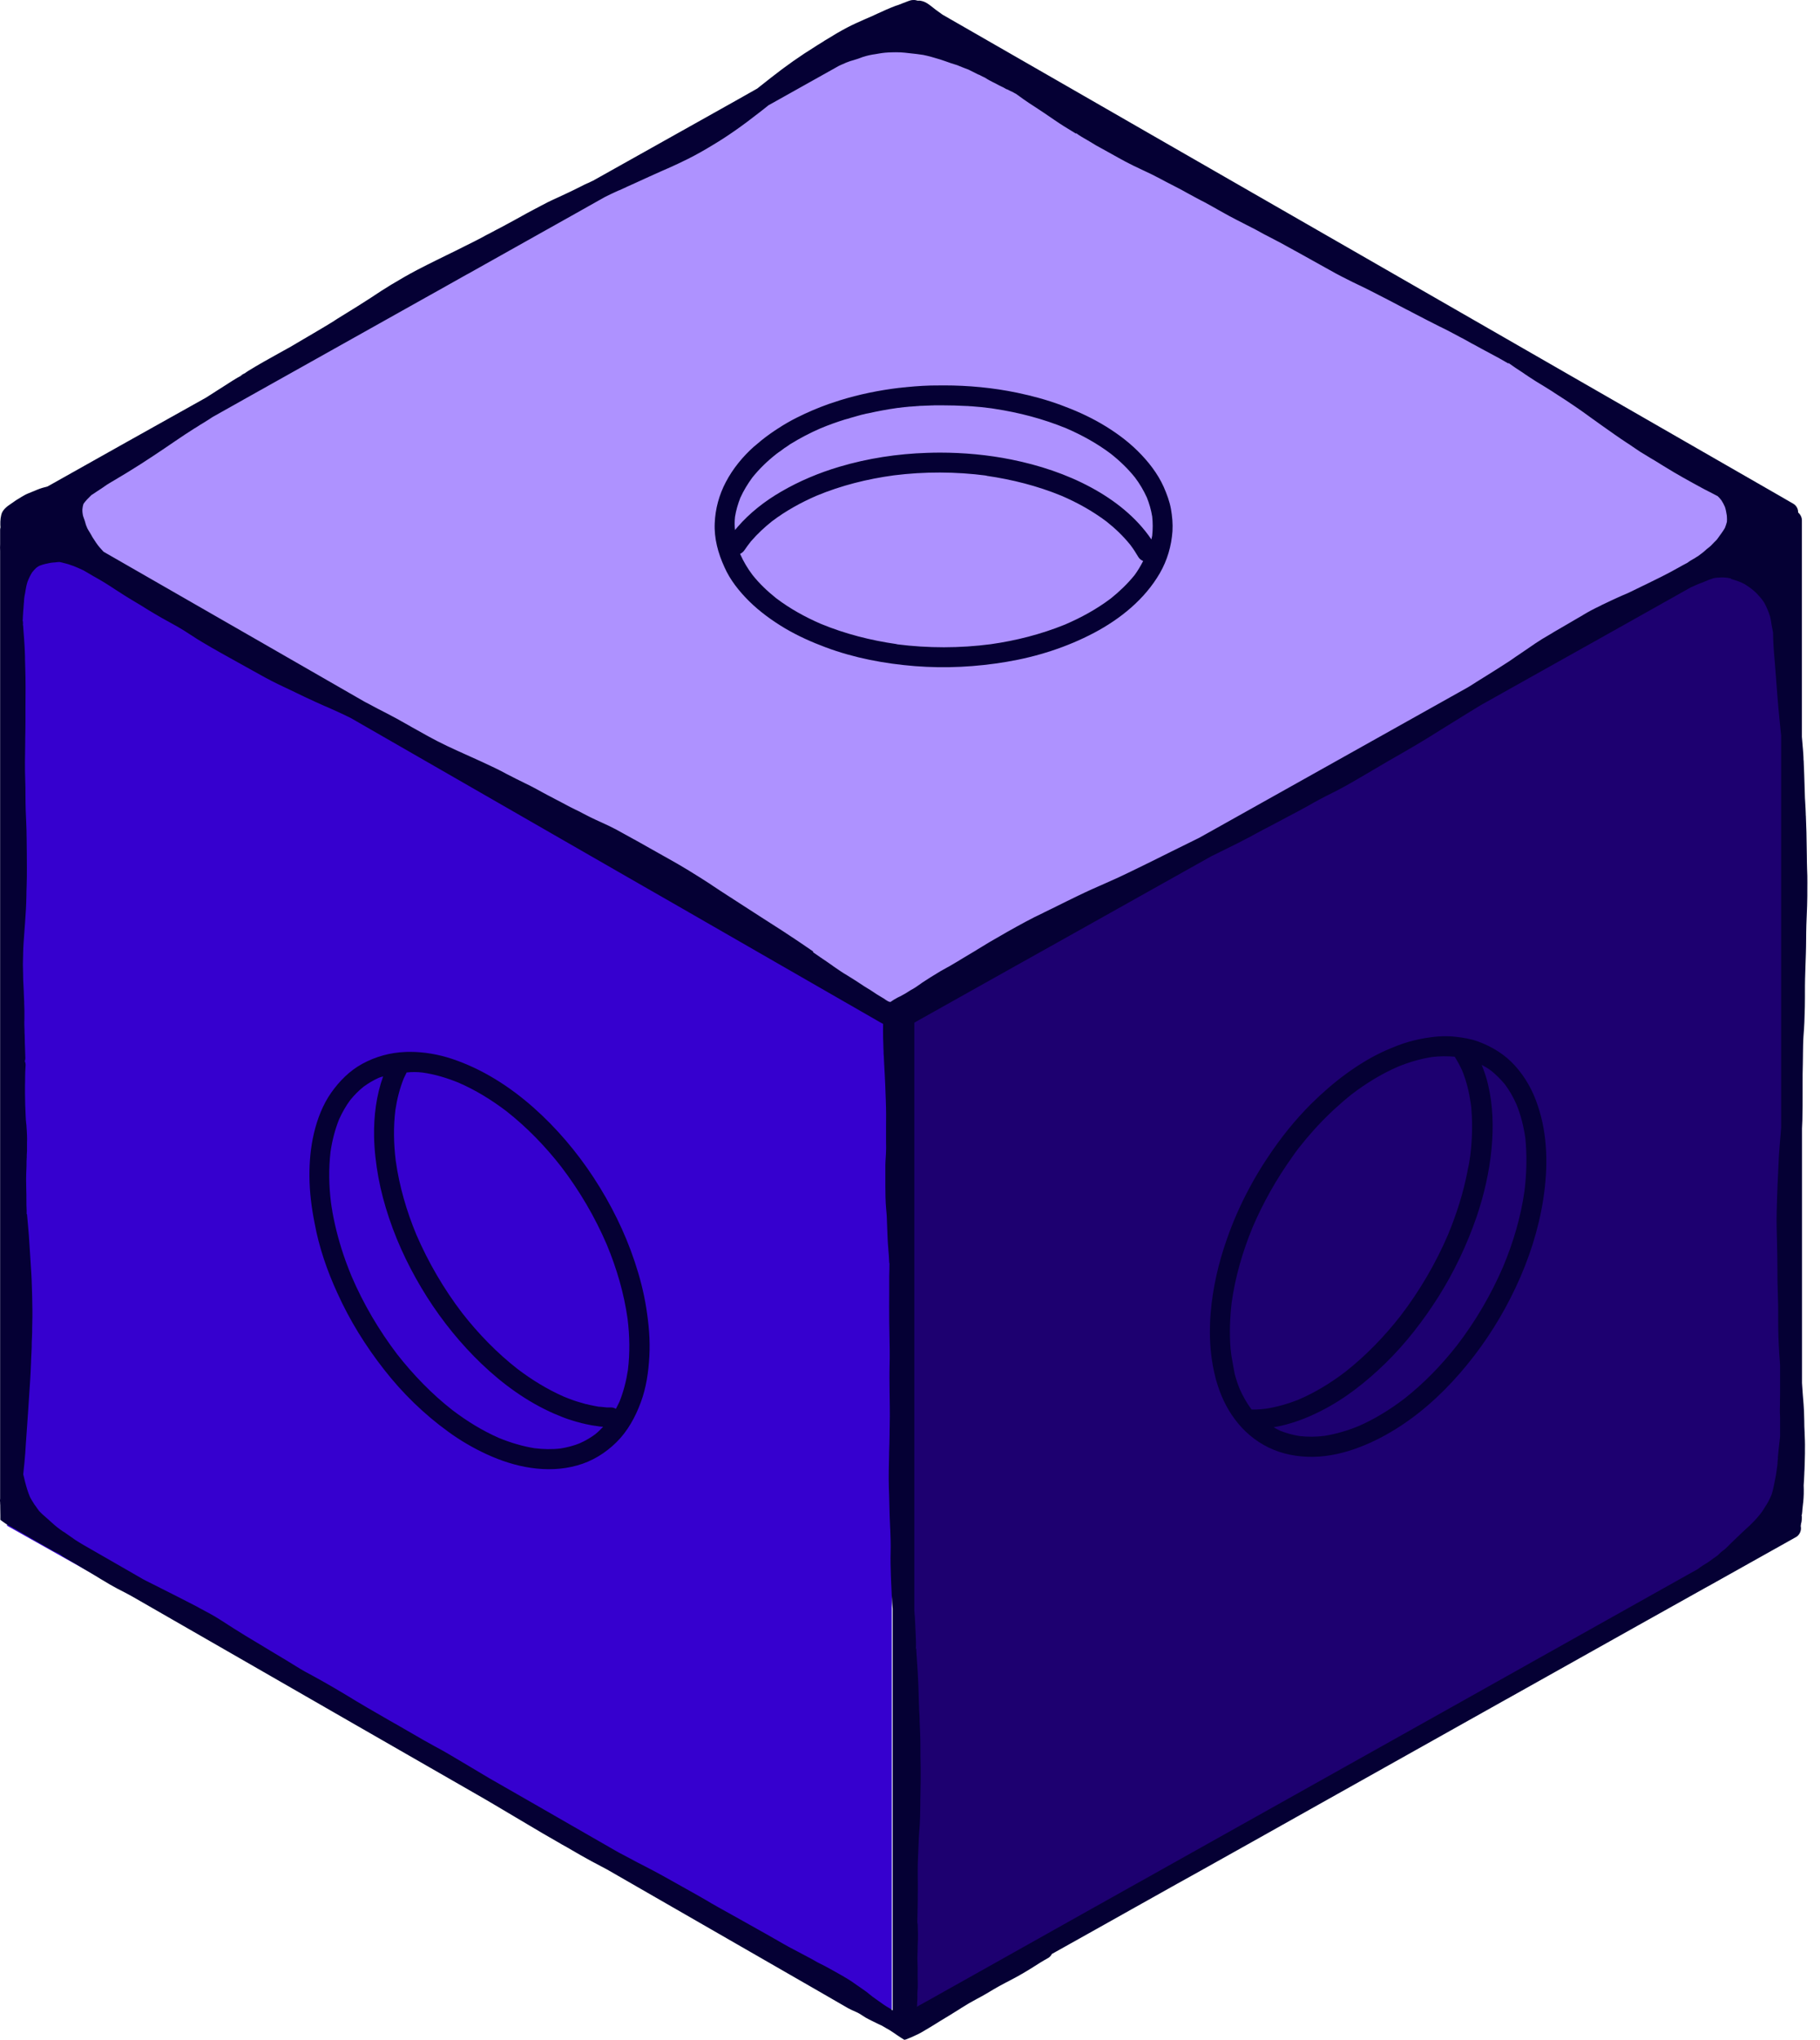 <svg width="108" height="121" viewBox="0 0 108 121" fill="none" xmlns="http://www.w3.org/2000/svg">
<path d="M53.92 60V120L106.42 90.5V35L104.92 31.5L53.92 60Z" fill="#1D0070"/>
<path d="M52.92 60V120L0.42 90.5V35L1.92 31.5L52.92 60Z" fill="#3600CF"/>
<path d="M1.92 30.5L53.92 0.5L105.92 30.5L53.42 60L1.92 30.5Z" fill="#AE92FF"/>
<path d="M44.44 35.647C45.079 36.279 45.822 36.816 46.592 37.276C47.355 37.723 48.166 38.088 48.998 38.397C50.689 39.029 52.484 39.366 54.285 39.511C56.107 39.655 57.942 39.559 59.737 39.256C61.538 38.954 63.305 38.39 64.921 37.538C66.481 36.713 67.932 35.544 68.826 33.997C69.266 33.234 69.513 32.388 69.575 31.508C69.602 31.068 69.561 30.628 69.486 30.195C69.403 29.735 69.238 29.301 69.052 28.875C68.695 28.078 68.131 27.363 67.512 26.751C66.873 26.118 66.124 25.582 65.347 25.128C64.591 24.688 63.786 24.331 62.961 24.028C62.109 23.712 61.236 23.478 60.349 23.293C58.926 22.997 57.461 22.86 56.004 22.86C55.784 22.86 55.571 22.86 55.351 22.866H55.344C55.309 22.866 55.282 22.866 55.248 22.866C55.076 22.873 54.91 22.88 54.739 22.887C54.422 22.908 54.099 22.928 53.783 22.963C53.769 22.963 53.756 22.963 53.742 22.97C53.714 22.97 53.687 22.976 53.659 22.976C53.632 22.976 53.597 22.983 53.57 22.983C53.556 22.983 53.536 22.99 53.522 22.99C53.481 22.997 53.439 22.997 53.398 23.004C53.391 23.004 53.384 23.004 53.371 23.004C52.174 23.148 50.985 23.389 49.837 23.746C49.617 23.815 49.39 23.891 49.17 23.966C48.531 24.193 47.905 24.461 47.3 24.764C46.915 24.956 46.544 25.169 46.186 25.403C45.842 25.623 45.512 25.857 45.196 26.111C45.169 26.132 45.141 26.153 45.121 26.173C45.004 26.27 44.887 26.366 44.77 26.469C44.763 26.476 44.756 26.483 44.749 26.483C44.076 27.081 43.491 27.796 43.072 28.593C42.673 29.349 42.446 30.181 42.412 31.034C42.371 31.934 42.611 32.815 42.983 33.626C43.319 34.396 43.856 35.063 44.44 35.647ZM67.32 34.121C66.901 34.636 66.426 35.09 65.91 35.503C65.072 36.135 64.151 36.637 63.188 37.05C61.779 37.62 60.301 37.998 58.795 38.211C56.952 38.452 55.082 38.452 53.233 38.218C53.267 38.225 53.302 38.225 53.336 38.232C53.295 38.225 53.254 38.218 53.212 38.211C53.199 38.211 53.192 38.211 53.178 38.205C53.185 38.205 53.199 38.205 53.206 38.205C51.666 37.984 50.146 37.599 48.702 37.001C47.767 36.596 46.874 36.101 46.056 35.482C45.54 35.069 45.059 34.616 44.646 34.093C44.357 33.708 44.117 33.303 43.924 32.87C43.924 32.863 43.924 32.863 43.917 32.856C44.021 32.801 44.11 32.732 44.179 32.629C44.234 32.553 44.289 32.471 44.344 32.395C44.364 32.368 44.385 32.34 44.406 32.313C44.433 32.278 44.461 32.244 44.481 32.216C44.488 32.209 44.488 32.209 44.488 32.203C44.516 32.168 44.543 32.141 44.564 32.106C44.571 32.099 44.571 32.093 44.578 32.093C44.949 31.66 45.368 31.274 45.815 30.917C46.626 30.305 47.52 29.81 48.455 29.404C49.926 28.793 51.473 28.408 53.047 28.195C54.862 27.968 56.705 27.974 58.52 28.208C58.486 28.201 58.444 28.195 58.41 28.195C58.451 28.201 58.492 28.208 58.541 28.215C58.547 28.215 58.561 28.215 58.568 28.222C58.561 28.222 58.547 28.222 58.541 28.222C60.06 28.442 61.559 28.82 62.982 29.404C63.931 29.81 64.831 30.312 65.656 30.931C66.179 31.343 66.66 31.804 67.079 32.326C67.251 32.553 67.402 32.787 67.547 33.035C67.615 33.151 67.719 33.227 67.836 33.275C67.684 33.571 67.519 33.853 67.32 34.121ZM43.615 30.663C43.677 30.271 43.787 29.899 43.931 29.528C44.124 29.102 44.364 28.71 44.639 28.332C45.052 27.816 45.526 27.356 46.042 26.95C46.056 26.936 46.069 26.93 46.083 26.916C46.09 26.909 46.097 26.902 46.104 26.902C46.117 26.888 46.138 26.875 46.152 26.868C46.166 26.861 46.179 26.847 46.186 26.84C46.2 26.833 46.214 26.82 46.227 26.813C46.241 26.799 46.255 26.792 46.276 26.778C46.289 26.771 46.296 26.765 46.31 26.758C46.331 26.744 46.344 26.73 46.365 26.716C46.372 26.709 46.379 26.703 46.392 26.696C46.413 26.682 46.427 26.668 46.447 26.654C46.454 26.648 46.468 26.641 46.475 26.634C46.496 26.62 46.516 26.606 46.53 26.593C46.537 26.586 46.551 26.579 46.557 26.572C46.578 26.558 46.592 26.551 46.612 26.538C46.626 26.531 46.633 26.524 46.647 26.517C46.661 26.503 46.681 26.496 46.695 26.483C46.709 26.476 46.722 26.469 46.736 26.455C46.75 26.448 46.764 26.434 46.778 26.428C46.791 26.414 46.812 26.407 46.826 26.393C46.833 26.386 46.846 26.38 46.853 26.373C46.874 26.359 46.894 26.345 46.915 26.331C46.922 26.331 46.922 26.325 46.929 26.325C47.486 25.981 48.07 25.678 48.668 25.417C49.156 25.211 49.658 25.032 50.167 24.874C50.167 24.874 50.174 24.874 50.181 24.874C50.222 24.86 50.263 24.846 50.304 24.84C50.311 24.84 50.325 24.833 50.332 24.833C50.366 24.819 50.407 24.812 50.442 24.798C50.456 24.791 50.469 24.791 50.476 24.785C50.511 24.778 50.545 24.764 50.579 24.757C50.593 24.75 50.607 24.75 50.627 24.743C50.662 24.736 50.689 24.723 50.724 24.716C50.737 24.709 50.758 24.709 50.772 24.702C50.806 24.695 50.834 24.688 50.868 24.674C50.882 24.668 50.902 24.668 50.916 24.661C50.951 24.654 50.985 24.64 51.019 24.633C51.033 24.626 51.047 24.626 51.061 24.619C51.095 24.613 51.129 24.599 51.17 24.592C51.184 24.592 51.191 24.585 51.205 24.585C51.246 24.578 51.281 24.564 51.322 24.558C51.329 24.558 51.336 24.551 51.342 24.551C51.384 24.544 51.432 24.53 51.473 24.523C51.48 24.523 51.48 24.523 51.487 24.523C52.064 24.393 52.649 24.283 53.24 24.2C53.391 24.18 53.542 24.166 53.694 24.145C53.701 24.145 53.707 24.145 53.721 24.145C53.769 24.138 53.817 24.138 53.859 24.131C53.879 24.131 53.9 24.125 53.92 24.125C53.955 24.118 53.989 24.118 54.031 24.118C54.058 24.118 54.086 24.111 54.12 24.111C54.147 24.111 54.175 24.104 54.202 24.104C54.237 24.104 54.271 24.097 54.312 24.097C54.333 24.097 54.361 24.09 54.381 24.09C54.422 24.09 54.464 24.083 54.505 24.083C54.526 24.083 54.539 24.083 54.56 24.076C54.608 24.076 54.649 24.07 54.697 24.07C54.711 24.07 54.725 24.07 54.739 24.07C54.787 24.07 54.835 24.063 54.883 24.063C54.897 24.063 54.904 24.063 54.917 24.063C54.966 24.063 55.014 24.056 55.069 24.056C55.082 24.056 55.089 24.056 55.103 24.056C55.151 24.056 55.206 24.049 55.254 24.049C55.261 24.049 55.275 24.049 55.282 24.049C55.33 24.049 55.385 24.049 55.433 24.042C55.44 24.042 55.454 24.042 55.461 24.042C55.509 24.042 55.557 24.042 55.605 24.042C55.619 24.042 55.632 24.042 55.646 24.042C55.687 24.042 55.736 24.042 55.777 24.042C55.791 24.042 55.811 24.042 55.825 24.042C55.852 24.042 55.887 24.042 55.914 24.042C56.402 24.042 56.884 24.056 57.372 24.083C57.386 24.083 57.406 24.083 57.42 24.083C57.447 24.083 57.475 24.09 57.502 24.09C57.537 24.09 57.564 24.097 57.599 24.097C57.612 24.097 57.619 24.097 57.633 24.097C58.039 24.125 58.437 24.166 58.843 24.221C58.898 24.228 58.953 24.235 59.008 24.248C60.472 24.468 61.909 24.846 63.284 25.41C64.219 25.816 65.106 26.304 65.917 26.916C66.447 27.335 66.928 27.796 67.347 28.318C67.629 28.689 67.863 29.088 68.055 29.508C68.2 29.872 68.31 30.25 68.372 30.635C68.413 31.013 68.413 31.391 68.372 31.776C68.358 31.852 68.337 31.921 68.324 31.996C67.43 30.676 66.137 29.666 64.749 28.916C63.277 28.119 61.655 27.59 60.019 27.259C58.623 26.978 57.193 26.847 55.77 26.847C55.522 26.847 55.268 26.854 55.021 26.861C53.261 26.916 51.501 27.184 49.809 27.686C48.606 28.043 47.438 28.531 46.351 29.164C45.389 29.721 44.488 30.422 43.759 31.268C43.752 31.281 43.739 31.288 43.732 31.302C43.718 31.323 43.704 31.336 43.684 31.357C43.663 31.384 43.642 31.412 43.615 31.439C43.587 31.192 43.587 30.924 43.615 30.663Z" fill="#050034"/>
<path d="M20.019 76.698C20.019 76.704 20.026 76.704 20.026 76.711C20.755 78.327 21.697 79.839 22.79 81.235C23.883 82.638 25.162 83.882 26.605 84.927C27.32 85.449 28.09 85.896 28.895 86.267C29.727 86.646 30.593 86.934 31.5 87.065C32.422 87.203 33.357 87.175 34.257 86.921C35.137 86.68 35.935 86.185 36.581 85.546C37.248 84.886 37.702 84.054 38.025 83.181C38.348 82.314 38.485 81.366 38.533 80.444C38.589 79.482 38.499 78.526 38.348 77.578C38.203 76.649 37.963 75.735 37.667 74.848C37.083 73.088 36.244 71.404 35.227 69.85C34.223 68.317 33.02 66.901 31.645 65.684C30.235 64.439 28.62 63.408 26.832 62.81C26.028 62.542 25.169 62.391 24.316 62.391C24.227 62.391 24.137 62.391 24.048 62.398C23.154 62.432 22.281 62.672 21.49 63.106C20.748 63.511 20.143 64.123 19.655 64.811C19.153 65.526 18.83 66.371 18.63 67.217C18.431 68.056 18.355 68.929 18.362 69.788C18.369 70.709 18.486 71.631 18.665 72.531C18.926 73.968 19.407 75.364 20.019 76.698ZM25.086 63.621C25.815 63.724 26.516 63.938 27.197 64.213C28.214 64.653 29.163 65.237 30.043 65.904C31.267 66.866 32.346 67.98 33.302 69.204C34.388 70.627 35.302 72.181 36.01 73.831C36.595 75.24 37.028 76.711 37.241 78.224C37.365 79.228 37.385 80.245 37.262 81.256C37.165 81.895 37.007 82.521 36.767 83.126C36.698 83.277 36.622 83.421 36.547 83.566C36.464 83.517 36.368 83.483 36.272 83.483C36.265 83.483 36.258 83.483 36.258 83.483C36.251 83.483 36.244 83.483 36.237 83.483C36.21 83.483 36.175 83.483 36.148 83.483C36.127 83.483 36.107 83.483 36.086 83.483H36.079C36.059 83.483 36.038 83.483 36.017 83.483C35.88 83.469 35.742 83.456 35.605 83.442C35.598 83.442 35.591 83.442 35.584 83.442C35.577 83.442 35.57 83.442 35.563 83.442C35.557 83.442 35.557 83.442 35.55 83.442C35.536 83.442 35.515 83.435 35.502 83.435C35.35 83.407 35.199 83.38 35.048 83.346C35.034 83.346 35.02 83.339 35.007 83.339C34.993 83.332 34.972 83.332 34.959 83.325C34.945 83.325 34.931 83.318 34.924 83.318C34.917 83.318 34.91 83.318 34.904 83.311C34.883 83.304 34.869 83.304 34.849 83.297H34.842C34.821 83.291 34.8 83.284 34.78 83.284C34.773 83.284 34.773 83.284 34.766 83.284C34.587 83.236 34.402 83.181 34.223 83.126C34.168 83.105 34.113 83.091 34.058 83.071C33.852 83.002 33.652 82.919 33.446 82.837C32.47 82.404 31.562 81.847 30.71 81.201C29.479 80.238 28.393 79.118 27.43 77.887C26.337 76.457 25.423 74.889 24.708 73.239C24.123 71.83 23.697 70.366 23.484 68.853C23.36 67.849 23.34 66.839 23.463 65.835C23.56 65.196 23.718 64.57 23.959 63.965C24.014 63.848 24.069 63.731 24.13 63.614C24.447 63.58 24.77 63.58 25.086 63.621ZM33.515 82.844C33.508 82.844 33.501 82.837 33.494 82.837C33.501 82.837 33.508 82.837 33.515 82.844ZM19.613 68.324C19.71 67.657 19.875 67.011 20.122 66.392C20.308 65.986 20.521 65.601 20.789 65.244C21.023 64.955 21.284 64.694 21.573 64.46C21.855 64.254 22.157 64.075 22.474 63.931C22.556 63.896 22.645 63.876 22.735 63.848C22.329 64.983 22.178 66.192 22.198 67.403C22.212 68.214 22.308 69.032 22.453 69.829C22.604 70.654 22.824 71.466 23.092 72.263C23.642 73.906 24.419 75.481 25.347 76.945C26.262 78.382 27.348 79.722 28.578 80.898C29.843 82.108 31.294 83.16 32.903 83.861C32.923 83.868 32.944 83.875 32.958 83.882C33.219 83.992 33.48 84.102 33.748 84.191C33.755 84.191 33.762 84.198 33.776 84.198C33.783 84.198 33.79 84.205 33.797 84.205C33.838 84.219 33.886 84.233 33.927 84.246C33.934 84.246 33.941 84.253 33.948 84.253C34.113 84.308 34.285 84.356 34.457 84.397C34.464 84.397 34.47 84.397 34.47 84.404C34.477 84.404 34.484 84.404 34.491 84.411C34.498 84.411 34.498 84.411 34.505 84.411C34.512 84.411 34.519 84.418 34.525 84.418C34.546 84.425 34.574 84.432 34.594 84.432C34.635 84.439 34.67 84.453 34.711 84.459C34.718 84.459 34.725 84.459 34.732 84.466C34.745 84.466 34.752 84.473 34.766 84.473C34.89 84.501 35.014 84.521 35.144 84.549C35.151 84.549 35.158 84.549 35.158 84.549C35.172 84.549 35.192 84.556 35.206 84.556C35.206 84.556 35.206 84.556 35.213 84.556C35.22 84.556 35.227 84.556 35.233 84.562C35.24 84.562 35.254 84.562 35.261 84.569C35.268 84.569 35.268 84.569 35.275 84.569C35.282 84.569 35.288 84.569 35.288 84.569C35.288 84.569 35.288 84.569 35.295 84.569C35.302 84.569 35.309 84.569 35.309 84.569C35.323 84.569 35.33 84.576 35.343 84.576C35.357 84.576 35.371 84.576 35.385 84.583C35.419 84.59 35.453 84.59 35.488 84.597C35.495 84.597 35.508 84.597 35.522 84.604C35.536 84.604 35.543 84.604 35.557 84.611C35.563 84.611 35.563 84.611 35.57 84.611C35.646 84.618 35.715 84.624 35.79 84.631C35.639 84.789 35.488 84.941 35.316 85.078C35.027 85.291 34.718 85.47 34.388 85.614C34.023 85.759 33.652 85.855 33.267 85.917C32.752 85.979 32.243 85.965 31.727 85.903C30.998 85.786 30.29 85.573 29.603 85.291C28.62 84.858 27.705 84.294 26.846 83.641C25.615 82.679 24.529 81.551 23.567 80.328C22.48 78.897 21.566 77.344 20.858 75.694C20.755 75.439 20.652 75.178 20.555 74.917C20.549 74.889 20.535 74.869 20.528 74.841C20.521 74.821 20.514 74.807 20.507 74.786C20.17 73.851 19.909 72.889 19.73 71.912C19.73 71.899 19.724 71.885 19.724 71.871C19.724 71.851 19.717 71.837 19.717 71.816C19.689 71.658 19.662 71.5 19.641 71.335C19.517 70.345 19.497 69.328 19.613 68.324Z" fill="#050034"/>
<path d="M89.904 63.216C89.305 62.549 88.529 62.075 87.697 61.772C87.27 61.621 86.824 61.545 86.377 61.497C86.191 61.476 85.999 61.463 85.806 61.463C85.51 61.463 85.208 61.483 84.912 61.525C84.459 61.58 84.019 61.676 83.579 61.8C83.118 61.93 82.671 62.116 82.231 62.308C81.406 62.673 80.636 63.147 79.914 63.669C79.158 64.219 78.457 64.831 77.797 65.484C76.834 66.447 75.982 67.513 75.232 68.647C74.841 69.231 74.476 69.836 74.146 70.455C73.617 71.438 73.163 72.463 72.799 73.514C72.304 74.917 71.967 76.381 71.843 77.866C71.809 78.245 71.795 78.623 71.795 79.008C71.795 79.901 71.898 80.816 72.118 81.682C72.125 81.716 72.139 81.751 72.146 81.792C72.152 81.833 72.166 81.868 72.18 81.909C72.407 82.713 72.764 83.497 73.266 84.171C73.796 84.886 74.469 85.463 75.267 85.855C76.099 86.261 77.02 86.426 77.934 86.412C78.862 86.398 79.79 86.178 80.657 85.848C81.509 85.525 82.314 85.099 83.077 84.604C84.596 83.614 85.93 82.335 87.071 80.933C88.206 79.544 89.168 78.011 89.931 76.388C90.722 74.718 91.299 72.944 91.581 71.115C91.863 69.279 91.856 67.348 91.251 65.574C90.962 64.694 90.516 63.896 89.904 63.216ZM73.074 80.424C73.067 80.348 73.053 80.273 73.046 80.204C73.046 80.197 73.046 80.19 73.046 80.19C73.046 80.169 73.039 80.142 73.039 80.121C73.039 80.108 73.039 80.094 73.032 80.08C73.032 80.066 73.032 80.053 73.026 80.032C73.026 80.011 73.019 79.991 73.019 79.97C73.019 79.963 73.019 79.963 73.019 79.956C72.95 79.063 72.984 78.162 73.087 77.268C73.3 75.742 73.734 74.25 74.318 72.827C74.318 72.82 74.325 72.813 74.325 72.806C74.325 72.799 74.332 72.799 74.332 72.793C74.957 71.335 75.741 69.946 76.662 68.654C76.669 68.647 76.676 68.64 76.676 68.633C76.697 68.606 76.717 68.578 76.738 68.544C76.759 68.516 76.772 68.496 76.793 68.468C76.8 68.454 76.807 68.448 76.814 68.434C76.896 68.324 76.979 68.214 77.061 68.104C77.632 67.375 78.244 66.688 78.911 66.048C78.938 66.021 78.966 66 78.993 65.973C79.007 65.959 79.014 65.952 79.027 65.938C79.041 65.924 79.062 65.911 79.076 65.89C79.103 65.863 79.131 65.835 79.158 65.814C79.158 65.814 79.158 65.814 79.165 65.808C79.509 65.491 79.866 65.182 80.231 64.893C81.069 64.254 81.97 63.704 82.939 63.278C83.606 63.003 84.294 62.803 85.002 62.693C85.442 62.645 85.882 62.638 86.322 62.679C86.487 62.941 86.631 63.209 86.762 63.491C87.016 64.109 87.174 64.756 87.27 65.416C87.27 65.436 87.277 65.45 87.277 65.471C87.277 65.484 87.277 65.498 87.284 65.512C87.284 65.533 87.291 65.553 87.291 65.574C87.291 65.594 87.298 65.615 87.298 65.636C87.298 65.65 87.298 65.663 87.305 65.677C87.305 65.704 87.312 65.732 87.312 65.76C87.312 65.766 87.312 65.773 87.312 65.78C87.312 65.814 87.319 65.842 87.319 65.876V65.883C87.387 66.763 87.353 67.643 87.25 68.523C87.222 68.709 87.195 68.901 87.161 69.087C87.161 69.094 87.16 69.101 87.154 69.108C87.147 69.142 87.14 69.176 87.133 69.211C87.126 69.231 87.126 69.252 87.119 69.273C87.112 69.293 87.112 69.314 87.106 69.335C87.099 69.369 87.092 69.403 87.085 69.438C87.085 69.445 87.085 69.451 87.085 69.458C86.837 70.744 86.439 71.995 85.937 73.212C85.201 74.931 84.252 76.553 83.118 78.038C82.156 79.269 81.069 80.396 79.839 81.366C78.986 82.019 78.065 82.583 77.082 83.009C76.449 83.263 75.789 83.456 75.109 83.559C74.909 83.586 74.71 83.6 74.511 83.607C74.462 83.607 74.414 83.607 74.366 83.607C74.353 83.607 74.346 83.607 74.332 83.607C74.311 83.607 74.297 83.607 74.277 83.607C74.27 83.6 74.263 83.586 74.249 83.579C73.981 83.215 73.754 82.816 73.569 82.397C73.445 82.101 73.349 81.799 73.266 81.49C73.204 81.125 73.129 80.775 73.074 80.424ZM90.46 70.668C90.24 72.208 89.794 73.707 89.195 75.137C88.474 76.808 87.552 78.382 86.445 79.819C85.531 80.981 84.5 82.046 83.338 82.961C82.492 83.607 81.578 84.171 80.602 84.597C79.956 84.858 79.289 85.058 78.601 85.168C78.106 85.23 77.618 85.236 77.123 85.181C76.731 85.12 76.353 85.016 75.982 84.872C75.844 84.81 75.707 84.734 75.576 84.659C76.546 84.494 77.481 84.15 78.361 83.703C79.791 82.988 81.076 81.971 82.217 80.857C83.421 79.681 84.466 78.327 85.366 76.904C86.301 75.419 87.057 73.817 87.628 72.16C88.068 70.861 88.377 69.513 88.508 68.145C88.632 66.88 88.597 65.567 88.302 64.329C88.212 63.931 88.075 63.539 87.924 63.161C88.13 63.271 88.329 63.388 88.515 63.532C88.804 63.773 89.065 64.034 89.305 64.323C89.581 64.694 89.807 65.093 89.993 65.519C90.254 66.165 90.419 66.839 90.516 67.519C90.619 68.571 90.591 69.623 90.46 70.668Z" fill="#050034"/>
<path d="M3.197 92.015L3.274 92.049L3.35 92.083C3.503 92.152 3.622 92.228 3.712 92.31L3.97 92.461L4.228 92.613C4.297 92.654 4.367 92.695 4.437 92.736L4.618 92.839L4.896 93.011C5.154 93.169 5.412 93.321 5.67 93.472L5.913 93.623L6.053 93.706L6.087 93.726C6.38 93.905 6.672 94.077 6.972 94.235L7.439 94.475L7.787 94.661L10.789 96.386L13.77 98.098L21.243 102.393L28.717 106.683L29.302 107.026C30.005 107.439 30.709 107.858 31.412 108.277L32.213 108.751C32.506 108.923 32.791 109.088 33.084 109.253L33.355 109.411L33.627 109.562L33.947 109.748C34.323 109.968 34.7 110.181 35.076 110.387C35.389 110.552 35.709 110.724 36.023 110.889C39.847 113.089 43.677 115.288 47.501 117.488L48.588 118.113L50.315 119.11C50.461 119.185 50.608 119.261 50.761 119.323C50.935 119.391 51.088 119.495 51.172 119.55C51.29 119.632 51.416 119.708 51.583 119.79L51.708 119.852L51.833 119.914C51.924 119.955 52.008 119.996 52.098 120.044L52.203 120.093C52.251 120.113 52.3 120.134 52.349 120.161L52.404 120.196L52.467 120.23C52.509 120.258 52.551 120.285 52.593 120.306C52.648 120.333 52.697 120.368 52.753 120.395L52.788 120.416C52.892 120.484 52.996 120.553 53.101 120.622L53.178 120.677L53.435 120.849L53.554 120.924L53.672 121L53.609 120.91L53.672 120.993C53.749 120.979 53.811 120.952 53.86 120.931L53.923 120.904L53.992 120.876L54.062 120.849C54.118 120.828 54.174 120.801 54.229 120.773C54.271 120.752 54.313 120.732 54.362 120.711C54.522 120.642 54.682 120.553 54.919 120.409C55.135 120.285 55.309 120.175 55.49 120.065L55.797 119.873C56.166 119.653 56.535 119.426 56.897 119.199L57.057 119.096L57.182 119.02L57.496 118.828C57.663 118.732 57.837 118.635 58.004 118.546L58.248 118.415C58.436 118.312 58.624 118.202 58.805 118.092L58.965 117.996C59.181 117.866 59.404 117.749 59.634 117.625L59.899 117.488C60.163 117.35 60.421 117.213 60.679 117.061C60.895 116.938 61.104 116.807 61.313 116.676C61.612 116.484 61.884 116.312 62.162 116.161C62.274 116.106 62.358 116.017 62.42 115.9L65.025 114.443L67.121 113.267L69.845 111.741L71.057 111.068C73.306 109.81 75.521 108.573 77.729 107.329C81.602 105.157 85.467 102.991 89.34 100.819L89.465 100.751L97.168 96.434L99.244 95.273L101.285 94.132C101.32 94.118 101.354 94.097 101.389 94.077C103.075 93.135 104.76 92.186 106.446 91.245L106.481 91.224L106.543 91.19L106.606 91.155C106.766 91.045 106.864 90.86 106.871 90.667C106.871 90.612 106.864 90.564 106.857 90.516C106.864 90.489 106.864 90.448 106.871 90.413C106.878 90.399 106.878 90.379 106.885 90.358L106.857 90.406L106.892 90.324C106.905 90.248 106.919 90.179 106.919 90.104C106.919 90.035 106.919 89.959 106.926 89.898L106.892 89.932C106.933 89.85 106.94 89.753 106.947 89.664C106.954 89.561 106.961 89.458 106.975 89.362C106.982 89.3 106.989 89.231 106.996 89.162L107.003 89.121C107.038 88.777 107.045 88.447 107.031 88.104C107.045 87.897 107.059 87.684 107.066 87.478L107.073 87.293L107.08 87.183C107.087 87.031 107.087 86.887 107.094 86.743C107.1 86.564 107.107 86.385 107.107 86.207C107.107 86.11 107.107 86.014 107.107 85.918C107.114 85.615 107.1 85.285 107.087 85.024V84.969C107.073 84.729 107.066 84.495 107.066 84.254C107.059 83.835 107.045 83.526 107.024 83.265C106.996 82.928 106.968 82.591 106.947 82.248L106.933 82.034V67.174V66.933C106.94 66.769 106.947 66.61 106.954 66.445C106.968 65.868 106.968 65.291 106.968 64.713V64.514V64.315C106.968 63.909 106.968 63.511 106.982 63.105C106.982 62.94 106.989 62.768 106.989 62.596V62.528C106.996 62.156 106.996 61.778 107.024 61.407C107.066 60.919 107.087 60.383 107.101 59.703C107.107 59.51 107.107 59.318 107.107 59.125V58.981V58.864C107.107 58.596 107.107 58.328 107.114 58.06C107.121 57.895 107.121 57.751 107.128 57.606L107.135 57.379L107.142 57.153L107.163 56.541C107.17 56.266 107.177 55.991 107.177 55.723C107.177 55.434 107.184 55.145 107.191 54.857C107.198 54.678 107.205 54.499 107.212 54.321C107.226 53.929 107.247 53.53 107.247 53.139V52.795C107.247 52.513 107.254 52.224 107.247 51.943L107.233 51.544C107.226 51.283 107.219 51.015 107.219 50.753L107.212 50.307C107.205 49.674 107.191 49.049 107.163 48.444V48.403L107.156 48.355V48.286L107.149 48.114L107.142 47.949L107.128 47.702L107.114 47.454L107.107 47.351C107.101 47.138 107.094 46.925 107.087 46.712L107.08 46.471C107.066 46.08 107.059 45.701 107.038 45.316C107.038 45.255 107.031 45.193 107.031 45.131L107.024 45.076C107.024 44.966 107.017 44.856 107.01 44.746C107.003 44.65 106.996 44.547 106.989 44.45L106.975 44.292C106.961 44.1 106.94 43.901 106.926 43.708V30.869C106.926 30.69 106.843 30.518 106.703 30.401C106.71 30.188 106.599 29.982 106.404 29.872L106.153 29.728L105.903 29.583L105.714 29.473L105.547 29.377C104.301 28.662 103.061 27.947 101.814 27.233C96.994 24.462 92.189 21.706 87.39 18.943C80.954 15.245 74.518 11.547 68.09 7.856L63.43 5.176L55.936 0.873C55.796 0.777 55.664 0.674 55.525 0.577C55.351 0.447 55.191 0.302 55.002 0.186C54.863 0.103 54.759 0.069 54.605 0.041C54.564 0.034 54.522 0.034 54.48 0.041C54.466 0.041 54.445 0.034 54.431 0.034C54.362 0.014 54.306 0 54.257 0H54.25C54.083 0 54.048 0.014 53.888 0.069C53.825 0.089 53.763 0.117 53.7 0.137C53.749 0.124 53.797 0.103 53.846 0.089C53.658 0.151 53.484 0.227 53.303 0.296C53.254 0.316 53.206 0.323 53.15 0.344C52.788 0.481 52.432 0.639 52.063 0.811L51.764 0.949C51.624 1.01 51.478 1.072 51.339 1.134C50.963 1.299 50.608 1.457 50.28 1.629C49.897 1.828 49.465 2.083 48.929 2.413L48.88 2.447L48.783 2.509L48.525 2.667L48.448 2.715L48.386 2.756C47.487 3.313 46.61 3.932 45.774 4.591L45.258 4.997L45.154 5.079L44.938 5.251L43.622 5.994L42.298 6.736C39.93 8.063 37.562 9.389 35.194 10.716L35.062 10.777L34.964 10.826L34.888 10.86L34.818 10.887C34.706 10.943 34.595 10.991 34.484 11.053C34.094 11.252 33.703 11.437 33.272 11.637L33.216 11.664L33.167 11.685L32.833 11.836C32.603 11.939 32.373 12.063 32.15 12.18L32.109 12.2L32.046 12.235C31.934 12.297 31.83 12.345 31.732 12.4C31.586 12.475 31.44 12.551 31.294 12.633C30.75 12.936 30.249 13.211 29.733 13.486C29.504 13.602 29.274 13.726 29.044 13.85L28.891 13.926L28.752 14.001L28.682 14.042C28.501 14.139 28.313 14.235 28.125 14.331C27.783 14.503 27.442 14.668 27.108 14.84L26.446 15.163C26.258 15.252 26.077 15.348 25.889 15.438C25.513 15.623 25.144 15.809 24.774 16.001C24.252 16.276 23.723 16.579 23.2 16.895C22.803 17.136 22.413 17.39 22.023 17.651L21.842 17.768L21.766 17.816C21.578 17.94 21.383 18.063 21.194 18.18L20.595 18.551C20.407 18.668 20.226 18.778 20.038 18.895L19.857 19.012L19.808 19.046L19.572 19.191C19.251 19.383 18.938 19.576 18.617 19.761C18.492 19.83 18.374 19.905 18.255 19.974L18.116 20.057L18.018 20.112C17.768 20.263 17.524 20.407 17.273 20.552L16.619 20.916L16.556 20.95C15.95 21.287 15.316 21.638 14.717 22.009L14.675 22.036L14.64 22.064L14.599 22.084L14.564 22.119L14.418 22.194L14.25 22.297L14.404 22.242C14.181 22.346 13.972 22.469 13.791 22.586L13.672 22.662L13.554 22.737L13.491 22.779C13.289 22.902 13.094 23.026 12.906 23.15L12.843 23.191L12.683 23.294L12.217 23.59C9.082 25.342 5.948 27.095 2.821 28.855C2.598 28.91 2.41 28.965 2.208 29.047L1.992 29.137L1.672 29.267C1.518 29.329 1.365 29.418 1.254 29.487L1.142 29.556C1.01 29.631 0.885 29.714 0.766 29.803L0.655 29.879C0.404 30.044 0.146 30.243 0.077 30.532C0.007 30.814 0.014 31.082 0.028 31.281C0.014 31.336 0.007 31.384 0.007 31.432V32.285C6.80189e-06 32.415 6.80189e-06 32.553 0.007 32.683V46.932V68.631V88.894L0 88.97V89.011V89.052L0.007 89.093V89.162L0.014 89.293C0.014 89.313 0.014 89.348 0.014 89.382C0.014 89.547 0.021 89.712 0.021 89.884V90.09C0.021 90.111 0.021 90.131 0.021 90.152L0.223 90.296C0.286 90.344 0.348 90.386 0.418 90.427L0.495 90.468L0.655 90.557L0.794 90.64L0.843 90.667L0.947 90.722C1.024 90.77 1.08 90.798 1.142 90.839L2.166 91.43L3.197 92.015ZM102.74 34.346L102.81 34.367C103.089 34.45 103.325 34.539 103.541 34.656C103.834 34.841 104.057 35.013 104.231 35.185C104.384 35.35 104.558 35.536 104.691 35.749C104.844 36.031 104.955 36.306 105.039 36.574C105.067 36.69 105.088 36.8 105.102 36.903L105.115 36.986C105.129 37.055 105.136 37.103 105.143 37.151C105.164 37.275 105.192 37.398 105.213 37.515C105.213 37.77 105.227 38.038 105.241 38.299C105.255 38.574 105.283 38.849 105.304 39.117L105.324 39.357L105.359 39.804C105.436 40.849 105.512 41.873 105.617 42.877C105.645 43.124 105.666 43.371 105.694 43.626V46.581V66.892C105.68 67.119 105.659 67.346 105.638 67.573C105.61 67.916 105.582 68.233 105.561 68.556C105.492 69.875 105.45 70.968 105.429 71.903C105.415 72.473 105.429 73.023 105.45 73.738V73.793C105.464 74.274 105.471 74.728 105.471 75.188C105.471 75.731 105.478 76.281 105.499 76.811C105.519 77.244 105.519 77.677 105.519 78.11V78.419C105.519 79.038 105.54 79.608 105.575 80.144V80.192L105.603 80.564L105.631 80.962V81.216C105.631 81.402 105.631 81.567 105.631 81.732V82.619C105.631 82.756 105.631 82.9 105.624 83.038V83.141V83.237V83.34C105.624 83.437 105.617 83.533 105.617 83.629C105.617 83.718 105.617 83.815 105.624 83.904C105.631 83.973 105.631 84.041 105.631 84.103C105.631 84.254 105.631 84.399 105.631 84.55C105.631 84.763 105.631 84.983 105.631 85.196L105.603 85.464C105.561 85.801 105.526 86.138 105.499 86.468L105.506 86.509L105.492 86.605L105.485 86.681L105.478 86.77V86.818C105.471 86.839 105.471 86.859 105.471 86.887C105.464 86.963 105.457 87.025 105.443 87.079C105.436 87.135 105.429 87.189 105.422 87.251C105.401 87.416 105.373 87.581 105.338 87.739L105.324 87.815C105.262 88.124 105.213 88.385 105.129 88.647C105.025 88.908 104.893 89.162 104.732 89.396C104.705 89.444 104.684 89.471 104.67 89.499L104.558 89.671C104.363 89.939 104.126 90.2 103.834 90.482C103.771 90.537 103.716 90.592 103.653 90.647C103.569 90.722 103.486 90.798 103.409 90.874C103.27 91.011 103.124 91.148 102.977 91.286C102.88 91.375 102.782 91.472 102.685 91.568C102.587 91.671 102.49 91.767 102.385 91.863L102.323 91.918C102.302 91.932 102.274 91.953 102.253 91.966C102.218 91.994 102.183 92.022 102.148 92.049C102.114 92.076 102.086 92.104 102.058 92.131L102.03 92.159L101.967 92.221L101.905 92.276C101.877 92.296 101.842 92.324 101.807 92.344L101.772 92.372C101.717 92.406 101.661 92.441 101.612 92.482C101.515 92.558 101.41 92.633 101.313 92.695C101.152 92.791 100.943 92.915 100.755 93.066L95.406 96.063L85.572 101.576L75.814 107.04L70.513 110.009C66.3 112.367 62.086 114.724 57.879 117.089C57.245 117.446 56.632 117.79 56.026 118.127L55.365 118.498L54.404 119.034C54.424 118.979 54.424 118.91 54.424 118.869C54.424 118.814 54.424 118.752 54.431 118.697L54.438 118.601C54.445 118.498 54.438 118.388 54.438 118.278C54.438 118.189 54.445 118.099 54.452 118.01L54.459 117.866C54.466 117.68 54.459 117.494 54.452 117.309C54.452 117.185 54.452 117.061 54.452 116.938C54.459 116.759 54.452 116.587 54.445 116.408C54.438 116.237 54.438 116.058 54.445 115.879C54.452 115.79 54.452 115.7 54.452 115.611C54.452 115.515 54.452 115.419 54.459 115.316C54.48 114.937 54.473 114.532 54.452 114.01L54.431 114.161C54.445 113.693 54.452 113.219 54.459 112.752V112.697V112.566C54.466 112.126 54.466 111.693 54.459 111.26C54.452 110.758 54.466 110.222 54.501 109.562L54.508 109.404L54.515 109.246C54.522 109.068 54.529 108.896 54.543 108.717C54.571 108.401 54.592 108.092 54.599 107.775C54.605 107.528 54.605 107.28 54.612 107.026C54.612 106.827 54.612 106.628 54.619 106.435C54.626 106.153 54.626 105.871 54.633 105.59V105.377V105.163C54.633 104.95 54.633 104.737 54.626 104.524C54.619 104.263 54.619 104.029 54.619 103.796C54.619 103.376 54.612 102.957 54.592 102.552L54.584 102.414L54.578 102.249V102.194L54.571 102.125V102.084V102.043V101.988V101.899C54.564 101.768 54.557 101.651 54.55 101.541L54.543 101.438L54.522 100.813L54.515 100.579C54.508 100.304 54.501 100.029 54.487 99.754C54.473 99.355 54.445 98.957 54.417 98.558L54.404 98.345C54.39 98.146 54.376 97.953 54.369 97.761L54.341 97.809C54.362 97.665 54.355 97.513 54.355 97.369L54.348 97.218C54.334 96.853 54.32 96.496 54.299 96.132C54.292 95.987 54.285 95.857 54.271 95.726L54.257 95.534V75.326V60.665L54.383 60.589L54.515 60.514C56.382 59.469 58.227 58.438 60.073 57.4L63.047 55.737L64.767 54.774C67.129 53.448 69.497 52.128 71.858 50.801C72.394 50.54 72.93 50.272 73.467 50.004C73.71 49.88 73.954 49.757 74.198 49.626C74.254 49.599 74.316 49.564 74.372 49.53L74.414 49.509L74.463 49.482L74.525 49.447L74.616 49.399C74.706 49.351 74.797 49.296 74.894 49.248C75.138 49.124 75.375 49.001 75.619 48.87L75.681 48.836L75.758 48.794L75.842 48.753C76.03 48.65 76.218 48.554 76.406 48.451C76.81 48.245 77.207 48.025 77.611 47.805L77.659 47.777L77.903 47.64L77.938 47.619C78.189 47.482 78.426 47.351 78.669 47.227C78.927 47.097 79.185 46.973 79.443 46.836C79.951 46.568 80.445 46.279 80.996 45.956L81.462 45.681L81.581 45.612L81.804 45.481C82.04 45.344 82.27 45.206 82.507 45.069C83.378 44.574 84.409 43.983 85.453 43.316C85.864 43.062 86.275 42.808 86.686 42.553L86.805 42.478C87.167 42.258 87.529 42.038 87.884 41.818C89.089 41.144 90.287 40.471 91.492 39.797L94.856 37.914L96.5 36.993L100.344 34.834L100.491 34.773L100.623 34.711C100.714 34.67 100.811 34.628 100.909 34.594C100.992 34.56 101.069 34.532 101.152 34.498C101.306 34.429 101.473 34.36 101.64 34.312H101.633C101.633 34.312 101.64 34.312 101.64 34.305C101.786 34.271 101.939 34.257 102.155 34.25C102.371 34.25 102.552 34.271 102.706 34.312L102.74 34.346ZM54.473 0.041C54.501 0.048 54.529 0.055 54.564 0.062C54.529 0.048 54.501 0.041 54.473 0.041ZM54.473 0.041C54.494 0.048 54.508 0.048 54.529 0.055C54.508 0.048 54.487 0.041 54.473 0.041ZM54.473 0.041C54.48 0.041 54.487 0.041 54.501 0.048C54.487 0.041 54.48 0.041 54.473 0.041ZM54.466 0.034C54.459 0.034 54.459 0.034 54.452 0.034H54.445H54.438C54.445 0.034 54.452 0.034 54.452 0.034C54.452 0.034 54.459 0.034 54.466 0.034ZM54.452 0.034C54.445 0.034 54.438 0.034 54.431 0.027H54.424C54.431 0.027 54.438 0.034 54.452 0.034ZM4.945 29.913C4.952 29.892 4.966 29.872 4.973 29.858C5.091 29.7 5.245 29.535 5.426 29.363L5.516 29.308C5.683 29.192 5.858 29.081 6.025 28.971C6.136 28.896 6.248 28.82 6.352 28.745L6.477 28.669C6.826 28.463 7.174 28.257 7.522 28.044C8.567 27.411 9.667 26.662 10.392 26.167C10.775 25.906 11.137 25.665 11.506 25.432C11.639 25.356 11.764 25.274 11.889 25.191L12.028 25.109L12.446 24.847L12.495 24.813L12.634 24.724L14.912 23.445L17.169 22.181C19.934 20.634 22.699 19.087 25.464 17.534L25.993 17.239L27.609 16.331L27.721 16.269L27.762 16.249L30.555 14.682L34.135 12.675L35.87 11.699C35.995 11.637 36.12 11.575 36.246 11.513C36.399 11.437 36.566 11.369 36.726 11.293L36.768 11.279L37.026 11.162L37.2 11.08L37.778 10.819L38.53 10.475L39.282 10.138L39.596 10.001L39.645 9.98C40.014 9.815 40.432 9.623 40.829 9.423C41.365 9.155 41.887 8.853 42.326 8.585C43.155 8.09 44.005 7.499 45.077 6.66C45.258 6.523 45.433 6.379 45.607 6.241C45.725 6.179 45.837 6.11 45.955 6.049L46.101 5.966L46.248 5.884L48.274 4.75L49.577 4.021L49.626 3.993L49.758 3.918L49.918 3.842L49.967 3.822C50.141 3.739 50.301 3.677 50.461 3.622L50.628 3.574C50.726 3.547 50.816 3.519 50.914 3.485L51.102 3.416L51.193 3.382C51.45 3.299 51.701 3.244 51.959 3.21L52.119 3.182C52.265 3.155 52.419 3.134 52.565 3.121C52.606 3.121 52.641 3.121 52.676 3.114C52.836 3.107 52.99 3.1 53.15 3.1C53.352 3.1 53.533 3.107 53.707 3.127C53.812 3.141 53.916 3.148 54.02 3.162C54.271 3.189 54.536 3.217 54.786 3.258C55.086 3.32 55.413 3.409 55.81 3.533C55.915 3.567 56.026 3.609 56.131 3.643C56.228 3.677 56.326 3.712 56.423 3.746L56.597 3.801C56.688 3.829 56.779 3.856 56.862 3.89C56.932 3.918 57.001 3.945 57.064 3.973C57.141 4.007 57.217 4.035 57.294 4.062C57.35 4.083 57.405 4.103 57.461 4.124L57.517 4.152L57.872 4.33L58.053 4.42C58.053 4.42 58.06 4.42 58.06 4.426V4.42L58.088 4.433C58.102 4.44 58.109 4.44 58.109 4.44L58.151 4.454V4.461C58.199 4.488 58.248 4.509 58.297 4.536L58.36 4.564L58.471 4.619L58.457 4.612C58.499 4.64 58.548 4.667 58.589 4.695C58.631 4.715 58.666 4.743 58.708 4.763C58.819 4.825 58.931 4.88 59.042 4.935L59.007 4.915L59.279 5.059L59.418 5.128L59.46 5.148L59.53 5.183L59.578 5.203V5.21L59.669 5.258L59.704 5.279L59.787 5.32L59.732 5.279L59.927 5.382L60.073 5.451L60.136 5.478V5.485L60.212 5.526L60.289 5.567C60.331 5.595 60.373 5.622 60.407 5.65L60.449 5.677L60.512 5.726C60.588 5.781 60.665 5.836 60.742 5.891C60.937 6.028 61.139 6.165 61.347 6.296C61.765 6.564 62.176 6.846 62.566 7.114C62.936 7.368 63.34 7.623 63.792 7.891L63.876 7.939L63.841 7.884C64.064 8.056 64.315 8.193 64.531 8.317C64.635 8.379 64.733 8.434 64.83 8.496C64.976 8.585 65.129 8.681 65.283 8.757C65.513 8.88 65.743 9.011 65.965 9.135C66.237 9.286 66.516 9.444 66.787 9.588C67.108 9.76 67.428 9.911 67.811 10.09L67.957 10.159L68.389 10.365C68.542 10.441 68.703 10.523 68.856 10.606L68.974 10.668L69.204 10.791C69.364 10.874 69.525 10.956 69.685 11.039L69.963 11.183C70.117 11.266 70.277 11.348 70.43 11.437L70.507 11.479L70.736 11.602C70.917 11.706 71.092 11.795 71.273 11.891L71.475 11.994C71.732 12.132 71.99 12.276 72.241 12.42L72.338 12.475C72.554 12.599 72.756 12.709 72.958 12.819C73.237 12.97 73.515 13.108 73.794 13.252L73.954 13.335L74.504 13.616L74.783 13.768L74.832 13.795C74.95 13.864 75.069 13.926 75.194 13.987C75.389 14.091 75.591 14.194 75.786 14.297L75.932 14.372C76.204 14.517 76.475 14.668 76.747 14.819L76.817 14.86L76.873 14.888L77.318 15.135C77.757 15.376 78.196 15.623 78.628 15.864C79.025 16.091 79.45 16.324 79.937 16.565C80.146 16.675 80.362 16.778 80.578 16.881L80.724 16.95C80.891 17.032 81.058 17.115 81.226 17.197C81.971 17.575 82.716 17.96 83.454 18.352L83.608 18.428L83.747 18.503L84.012 18.641C84.471 18.881 84.938 19.122 85.405 19.356C85.829 19.555 86.254 19.789 86.63 19.988L86.707 20.029L86.805 20.077C86.986 20.174 87.167 20.277 87.348 20.38L87.494 20.455L87.571 20.497C87.773 20.613 87.961 20.71 88.149 20.813L88.358 20.923L88.42 20.957C88.79 21.156 89.166 21.356 89.535 21.576L89.493 21.514C89.785 21.727 90.099 21.933 90.406 22.132L90.482 22.187L90.761 22.373C91.004 22.538 91.255 22.689 91.506 22.84L91.576 22.882L91.652 22.93C91.812 23.026 91.973 23.129 92.126 23.225L92.237 23.301C92.634 23.555 93.031 23.81 93.421 24.078C93.749 24.298 94.062 24.524 94.382 24.758C94.543 24.875 94.703 24.985 94.863 25.102L95.142 25.301L95.183 25.329C95.608 25.631 96.061 25.954 96.514 26.25C96.604 26.311 96.695 26.373 96.785 26.428L96.862 26.483C97.015 26.586 97.168 26.689 97.322 26.793C97.51 26.91 97.698 27.026 97.886 27.136L97.928 27.164L98.164 27.301L98.199 27.322C98.387 27.439 98.555 27.542 98.722 27.645C99.502 28.133 100.324 28.58 100.943 28.916C101.118 29.013 101.292 29.102 101.473 29.192C101.626 29.274 101.779 29.349 101.932 29.432C102.009 29.508 102.086 29.59 102.148 29.673C102.225 29.789 102.295 29.92 102.357 30.064C102.406 30.209 102.441 30.381 102.469 30.573L102.476 30.655C102.483 30.752 102.483 30.855 102.476 30.951C102.448 31.068 102.406 31.192 102.357 31.315C102.295 31.432 102.218 31.535 102.141 31.645L102.03 31.797L101.988 31.858C101.953 31.907 101.912 31.961 101.877 32.01C101.828 32.065 101.772 32.113 101.717 32.168L101.661 32.23L101.626 32.264C101.598 32.298 101.563 32.326 101.535 32.36C101.466 32.422 101.396 32.484 101.32 32.539C101.278 32.566 101.243 32.601 101.208 32.635C101.159 32.683 101.125 32.711 101.09 32.738C101.062 32.759 101.027 32.786 100.985 32.821L100.937 32.855L100.783 32.972L100.741 32.999L100.672 33.041L100.63 33.068L100.546 33.123L100.456 33.171C100.351 33.233 100.268 33.281 100.184 33.343L100.129 33.384C99.961 33.474 99.794 33.556 99.634 33.652C98.959 34.037 98.234 34.388 97.6 34.697L97.496 34.745C97.273 34.855 97.043 34.965 96.82 35.075C96.653 35.158 96.486 35.233 96.312 35.302C96.214 35.343 96.117 35.384 96.019 35.432C95.741 35.556 95.469 35.687 95.197 35.817L95.065 35.879L94.975 35.927C94.786 36.017 94.605 36.106 94.424 36.202C94.278 36.278 94.139 36.36 93.999 36.443L93.93 36.484L93.888 36.512L93.672 36.635L93.108 36.965C92.822 37.13 92.537 37.295 92.244 37.467L92.042 37.591C91.861 37.694 91.687 37.797 91.506 37.907C91.255 38.065 91.004 38.23 90.761 38.402C90.538 38.553 90.315 38.704 90.085 38.862L89.96 38.945L89.584 39.206C89.075 39.543 88.567 39.852 88.198 40.086C88.051 40.175 87.905 40.264 87.766 40.354L87.724 40.381L87.612 40.45L87.431 40.567L87.201 40.711L87.048 40.801L72.171 49.131C71.837 49.317 71.502 49.509 71.161 49.695L69.517 50.506L68.703 50.911L68.076 51.221L67.149 51.674C66.662 51.915 66.167 52.142 65.603 52.389C65.116 52.602 64.551 52.85 63.987 53.125C63.541 53.338 63.103 53.558 62.657 53.778L62.434 53.888L61.995 54.101L61.905 54.149C61.529 54.328 61.194 54.492 60.867 54.671C60.484 54.877 60.108 55.084 59.732 55.297L59.627 55.359L59.425 55.475C58.945 55.743 58.485 56.018 57.983 56.328L57.886 56.39L57.782 56.452C57.545 56.596 57.301 56.74 57.057 56.885L56.765 57.063L56.716 57.091C56.632 57.139 56.549 57.187 56.472 57.235L56.368 57.297L56.179 57.4C56.054 57.469 55.936 57.538 55.81 57.606C55.386 57.861 55.03 58.081 54.703 58.3L54.668 58.328L54.619 58.362L54.341 58.555C54.285 58.589 54.229 58.623 54.174 58.658C54.097 58.699 54.02 58.74 53.951 58.788C53.818 58.878 53.679 58.96 53.533 59.036C53.449 59.084 53.366 59.125 53.275 59.166L53.226 59.194C53.115 59.249 53.011 59.318 52.899 59.393L52.836 59.434C52.732 59.421 52.669 59.38 52.606 59.338C52.488 59.256 52.384 59.187 52.272 59.125C52.105 59.029 51.945 58.926 51.785 58.816C51.701 58.754 51.603 58.699 51.513 58.644L51.436 58.596L51.381 58.562L51.29 58.507C50.97 58.294 50.628 58.067 50.273 57.854C49.981 57.689 49.702 57.483 49.444 57.311L49.382 57.263C49.277 57.194 49.18 57.118 49.075 57.05C48.797 56.864 48.525 56.678 48.253 56.486L48.246 56.431C47.654 56.025 47.041 55.606 46.422 55.207L45.189 54.417C44.632 54.059 44.074 53.702 43.517 53.338L43.392 53.255L43.294 53.194C43.127 53.084 42.96 52.98 42.793 52.87C42.654 52.781 42.521 52.692 42.389 52.602L42.284 52.534L42.124 52.424C41.72 52.163 41.316 51.908 40.912 51.661L40.857 51.626C40.432 51.365 39.972 51.104 39.603 50.898L39.429 50.801C38.948 50.533 38.474 50.265 38.001 49.997L37.757 49.86L37.688 49.819L37.604 49.777C37.249 49.578 36.901 49.386 36.545 49.193C36.253 49.042 35.953 48.898 35.661 48.767L35.598 48.739C35.41 48.657 35.229 48.568 35.041 48.478C34.901 48.41 34.762 48.334 34.623 48.265L34.365 48.128L34.163 48.032L34.066 47.983C33.906 47.908 33.745 47.825 33.585 47.736C33.362 47.612 33.139 47.502 32.916 47.385L32.868 47.358C32.645 47.241 32.415 47.124 32.192 47.001C31.955 46.87 31.718 46.739 31.475 46.616C31.363 46.561 31.252 46.506 31.14 46.451L31.099 46.43C30.994 46.382 30.883 46.327 30.778 46.272L30.597 46.183L30.507 46.135L30.451 46.107C30.312 46.038 30.172 45.969 30.033 45.894C29.81 45.77 29.58 45.653 29.35 45.543C28.856 45.303 28.348 45.076 27.846 44.849C27.4 44.65 26.961 44.45 26.523 44.244C25.784 43.894 25.06 43.481 24.412 43.117L24.343 43.076L24.196 42.993C23.974 42.87 23.758 42.746 23.535 42.622C23.347 42.519 23.159 42.423 22.964 42.32L22.873 42.272L22.817 42.244C22.581 42.12 22.337 42.004 22.107 41.873C21.947 41.784 21.787 41.701 21.626 41.619L15.671 38.196L6.693 33.041L6.331 32.834L6.143 32.724C6.066 32.642 5.99 32.559 5.913 32.47C5.76 32.291 5.635 32.092 5.523 31.92C5.488 31.858 5.447 31.803 5.419 31.741L5.335 31.597C5.279 31.515 5.231 31.425 5.182 31.336C5.119 31.205 5.077 31.082 5.043 30.937C5.029 30.875 5.001 30.814 4.98 30.752C4.945 30.662 4.931 30.607 4.917 30.552C4.903 30.47 4.882 30.339 4.889 30.209C4.896 30.113 4.917 30.009 4.945 29.913ZM1.783 88.805C1.665 88.53 1.567 88.214 1.477 87.856L1.414 87.588L1.379 87.457L1.414 87.1C1.442 86.853 1.463 86.647 1.477 86.44L1.484 86.358L1.497 86.22L1.532 85.664L1.574 85.072L1.658 83.87C1.706 83.203 1.748 82.536 1.79 81.869C1.811 81.588 1.818 81.306 1.832 81.024L1.839 80.886C1.846 80.667 1.853 80.447 1.867 80.234C1.874 80.117 1.874 80.007 1.881 79.89V79.773C1.881 79.636 1.888 79.505 1.895 79.368C1.901 79.251 1.901 79.134 1.908 79.01V78.893V78.776L1.915 78.481C1.929 77.979 1.922 77.45 1.908 76.9L1.901 76.639C1.888 76.171 1.874 75.704 1.839 75.237L1.825 75.017L1.811 74.79L1.804 74.7L1.797 74.577C1.769 74.137 1.741 73.711 1.713 73.278C1.699 73.065 1.679 72.852 1.658 72.638C1.637 72.412 1.616 72.212 1.602 72.013H1.595C1.581 72.013 1.581 72.027 1.581 72.047V71.8C1.567 71.573 1.567 71.339 1.567 71.112C1.567 70.941 1.567 70.769 1.56 70.604C1.546 70.157 1.546 69.731 1.567 69.332C1.574 69.222 1.574 69.112 1.574 69.009C1.574 68.934 1.574 68.851 1.581 68.775C1.581 68.734 1.581 68.7 1.588 68.659V68.59V68.521C1.595 68.425 1.595 68.349 1.602 68.267C1.602 68.191 1.602 68.109 1.602 68.026C1.602 67.944 1.602 67.868 1.602 67.786C1.609 67.635 1.609 67.483 1.602 67.339C1.595 67.167 1.588 67.002 1.574 66.844C1.574 66.775 1.567 66.7 1.553 66.617L1.546 66.535L1.532 66.404V66.356L1.525 66.246C1.504 65.765 1.484 65.332 1.484 64.878V64.617C1.484 64.438 1.484 64.267 1.491 64.088V63.902C1.491 63.799 1.491 63.703 1.497 63.6C1.504 63.469 1.511 63.332 1.518 63.201C1.525 63.112 1.504 63.016 1.47 62.933C1.498 62.885 1.504 62.816 1.504 62.754C1.497 62.548 1.491 62.342 1.484 62.143C1.477 61.971 1.47 61.799 1.47 61.627C1.47 61.497 1.463 61.366 1.456 61.242V61.194V61.139C1.449 60.926 1.435 60.679 1.449 60.438C1.456 60.122 1.449 59.799 1.435 59.51V59.462V59.421C1.428 59.27 1.421 59.111 1.414 58.953C1.414 58.843 1.407 58.727 1.4 58.617L1.393 58.459C1.379 58.232 1.372 58.046 1.372 57.861L1.365 57.524L1.358 57.194C1.365 57.001 1.365 56.809 1.372 56.616V56.575C1.379 56.128 1.414 55.716 1.442 55.338L1.477 54.857L1.484 54.774C1.525 54.224 1.56 53.668 1.567 53.132C1.567 52.939 1.574 52.747 1.581 52.554C1.588 52.19 1.602 51.826 1.595 51.461C1.595 50.891 1.588 50.327 1.581 49.757C1.581 49.406 1.567 49.056 1.553 48.705L1.546 48.554L1.525 48.038C1.518 47.75 1.511 47.454 1.511 47.159C1.511 46.863 1.511 46.568 1.497 46.272C1.47 45.557 1.484 44.828 1.497 44.017V43.811C1.504 43.468 1.511 43.124 1.511 42.773C1.511 42.498 1.511 42.23 1.511 41.955C1.518 41.289 1.525 40.388 1.497 39.563L1.484 39.117V38.979C1.477 38.752 1.47 38.526 1.456 38.299C1.442 38.003 1.414 37.708 1.393 37.412L1.372 37.103L1.358 37.062L1.365 37.013V36.965C1.365 36.952 1.365 36.903 1.358 36.855C1.351 36.807 1.344 36.807 1.337 36.807L1.351 36.766L1.358 36.574C1.365 36.457 1.372 36.347 1.379 36.23C1.379 36.196 1.386 36.141 1.393 36.079L1.4 35.969L1.407 35.872L1.414 35.79L1.407 35.804L1.421 35.735C1.421 35.687 1.428 35.646 1.428 35.597L1.435 35.508C1.442 35.419 1.463 35.329 1.477 35.24L1.491 35.178L1.518 35.006C1.546 34.834 1.581 34.663 1.637 34.498C1.72 34.285 1.811 34.099 1.908 33.948C1.999 33.838 2.076 33.748 2.152 33.68C2.215 33.632 2.278 33.59 2.347 33.556C2.577 33.467 2.814 33.419 3.002 33.384C3.099 33.37 3.197 33.364 3.294 33.357L3.336 33.35C3.406 33.343 3.469 33.336 3.538 33.336C3.587 33.343 3.643 33.357 3.691 33.37L3.796 33.398C3.893 33.419 3.984 33.446 4.075 33.474L4.374 33.577C4.569 33.652 4.757 33.742 4.952 33.831C5.133 33.934 5.314 34.044 5.495 34.147L5.537 34.175L5.579 34.195C5.795 34.319 6.018 34.443 6.227 34.573C6.457 34.718 6.686 34.862 6.909 35.013L6.986 35.061L7.062 35.109C7.264 35.24 7.473 35.377 7.682 35.501C7.787 35.563 7.898 35.632 8.003 35.694C8.135 35.769 8.261 35.845 8.393 35.927C8.644 36.086 8.894 36.244 9.145 36.388C9.465 36.58 9.793 36.766 10.127 36.945L10.58 37.199C10.824 37.337 11.067 37.495 11.297 37.646L11.353 37.68C11.583 37.831 11.792 37.969 12.008 38.093C12.732 38.526 13.484 38.938 14.139 39.302L14.968 39.763C15.469 40.045 15.985 40.333 16.514 40.588C16.841 40.739 17.169 40.897 17.496 41.055L17.566 41.089L18.067 41.33C18.457 41.516 18.854 41.694 19.251 41.873L19.307 41.894L19.404 41.935C19.871 42.141 20.359 42.361 20.825 42.595C24.614 44.773 28.41 46.952 32.199 49.131L32.318 49.2L37.869 52.389L39.958 53.585L46.115 57.125L52.251 60.651L52.328 60.692L52.404 60.734C52.398 61.002 52.398 61.29 52.404 61.572C52.411 61.703 52.411 61.833 52.418 61.964C52.418 62.095 52.425 62.225 52.432 62.356V62.411C52.432 62.5 52.439 62.583 52.446 62.658L52.453 62.83L52.46 62.968L52.467 63.132L52.474 63.222L52.481 63.373L52.502 63.751L52.509 63.902L52.516 64.053C52.523 64.15 52.523 64.239 52.53 64.335C52.537 64.528 52.544 64.727 52.551 64.919L52.565 65.284C52.586 65.813 52.586 66.349 52.579 66.865V67.098V67.174C52.579 67.36 52.579 67.545 52.579 67.731C52.586 67.971 52.586 68.212 52.572 68.446L52.565 68.556C52.551 68.741 52.544 68.927 52.537 69.106C52.537 69.38 52.537 69.662 52.537 69.944V70.301C52.537 70.776 52.544 71.257 52.586 71.724C52.599 71.834 52.606 71.937 52.614 72.04L52.62 72.15L52.627 72.302L52.648 72.879C52.655 73.106 52.669 73.333 52.676 73.553C52.683 73.718 52.697 73.882 52.711 74.041L52.718 74.157C52.739 74.371 52.753 74.57 52.76 74.769L52.767 74.9L52.781 74.948C52.781 75.195 52.774 75.443 52.767 75.697V75.841V75.889V75.938V76.316V76.659C52.767 77.223 52.76 77.787 52.767 78.35C52.774 78.921 52.788 79.491 52.795 80.055C52.801 80.364 52.795 80.667 52.788 80.976C52.781 81.251 52.781 81.512 52.781 81.759C52.788 82.33 52.788 82.9 52.801 83.471C52.809 83.822 52.801 84.179 52.795 84.529V84.598C52.788 84.77 52.788 84.928 52.788 85.086C52.781 85.451 52.774 85.815 52.76 86.179V86.227V86.275C52.746 86.887 52.725 87.581 52.746 88.241C52.76 88.564 52.767 88.88 52.774 89.203C52.788 89.684 52.795 90.159 52.822 90.626L52.829 90.729C52.843 91.114 52.864 91.602 52.85 92.056C52.836 92.53 52.85 93.018 52.864 93.43C52.871 93.609 52.878 93.781 52.885 93.96L52.892 94.077C52.906 94.406 52.92 94.743 52.941 95.073L52.955 95.245L52.969 95.417V97.087V113.295V119.254L52.801 119.13L52.614 119.02L52.53 118.965L52.446 118.91L52.3 118.807C52.175 118.718 52.056 118.635 51.931 118.546C51.826 118.47 51.708 118.388 51.597 118.292C51.478 118.189 51.36 118.099 51.234 118.017L51.067 117.9L50.977 117.838L50.9 117.783L50.865 117.762C50.698 117.639 50.461 117.474 50.238 117.343C50.016 117.206 49.786 117.082 49.556 116.951L49.235 116.773C49.047 116.67 48.859 116.566 48.671 116.477C48.595 116.443 48.525 116.402 48.448 116.36L48.316 116.285C48.246 116.243 48.177 116.209 48.107 116.168L47.599 115.9L47.445 115.817C47.243 115.707 47.035 115.604 46.833 115.494C46.554 115.343 46.282 115.185 46.011 115.027L45.899 114.965C45.732 114.869 45.565 114.773 45.405 114.683L45.147 114.539L44.938 114.422C44.653 114.264 44.367 114.099 44.081 113.941C43.796 113.783 43.51 113.625 43.232 113.467C43.03 113.357 42.828 113.24 42.626 113.13C42.368 112.985 42.117 112.841 41.867 112.69C41.616 112.546 41.358 112.394 41.107 112.257L40.738 112.051L40.369 111.844C39.687 111.46 38.969 111.054 38.252 110.69C37.952 110.538 37.66 110.387 37.374 110.229C37.172 110.119 36.97 110.016 36.775 109.913L36.685 109.865L34.901 108.841L33.118 107.817L31.537 106.909L29.03 105.473C28.682 105.267 28.334 105.06 27.992 104.854L27.783 104.73C27.4 104.504 27.024 104.277 26.648 104.057C26.369 103.892 26.084 103.734 25.798 103.583C25.575 103.459 25.352 103.335 25.13 103.211C24.802 103.026 24.482 102.84 24.154 102.648L23.618 102.338L23.096 102.043L23.026 102.002C22.218 101.541 21.39 101.06 20.595 100.572C20.122 100.283 19.641 100.008 19.161 99.734C18.966 99.624 18.771 99.52 18.576 99.41C18.248 99.239 17.914 99.053 17.608 98.861C17.35 98.702 17.092 98.544 16.834 98.386L16.751 98.338C16.514 98.194 16.277 98.056 16.04 97.912C15.783 97.754 15.525 97.603 15.267 97.445C15.03 97.307 14.794 97.163 14.557 97.019C14.076 96.723 13.596 96.421 13.122 96.111C12.69 95.829 12.203 95.575 11.813 95.369L11.764 95.341L11.652 95.279C10.942 94.908 10.211 94.544 9.507 94.187L9.375 94.118L9.263 94.063L8.616 93.74L8.574 93.712L8.525 93.692L6.756 92.674L4.938 91.63C4.785 91.54 4.625 91.444 4.478 91.348L4.409 91.3L4.332 91.245L4.193 91.148C4.061 91.052 3.928 90.963 3.789 90.867L3.747 90.846L3.58 90.729C3.357 90.571 3.155 90.392 2.96 90.214L2.863 90.124L2.737 90.014C2.619 89.911 2.459 89.774 2.319 89.623C2.271 89.561 2.229 89.492 2.18 89.43C2.138 89.368 2.103 89.313 2.055 89.258C1.943 89.08 1.853 88.942 1.783 88.805Z" fill="#050034"/>
</svg>
